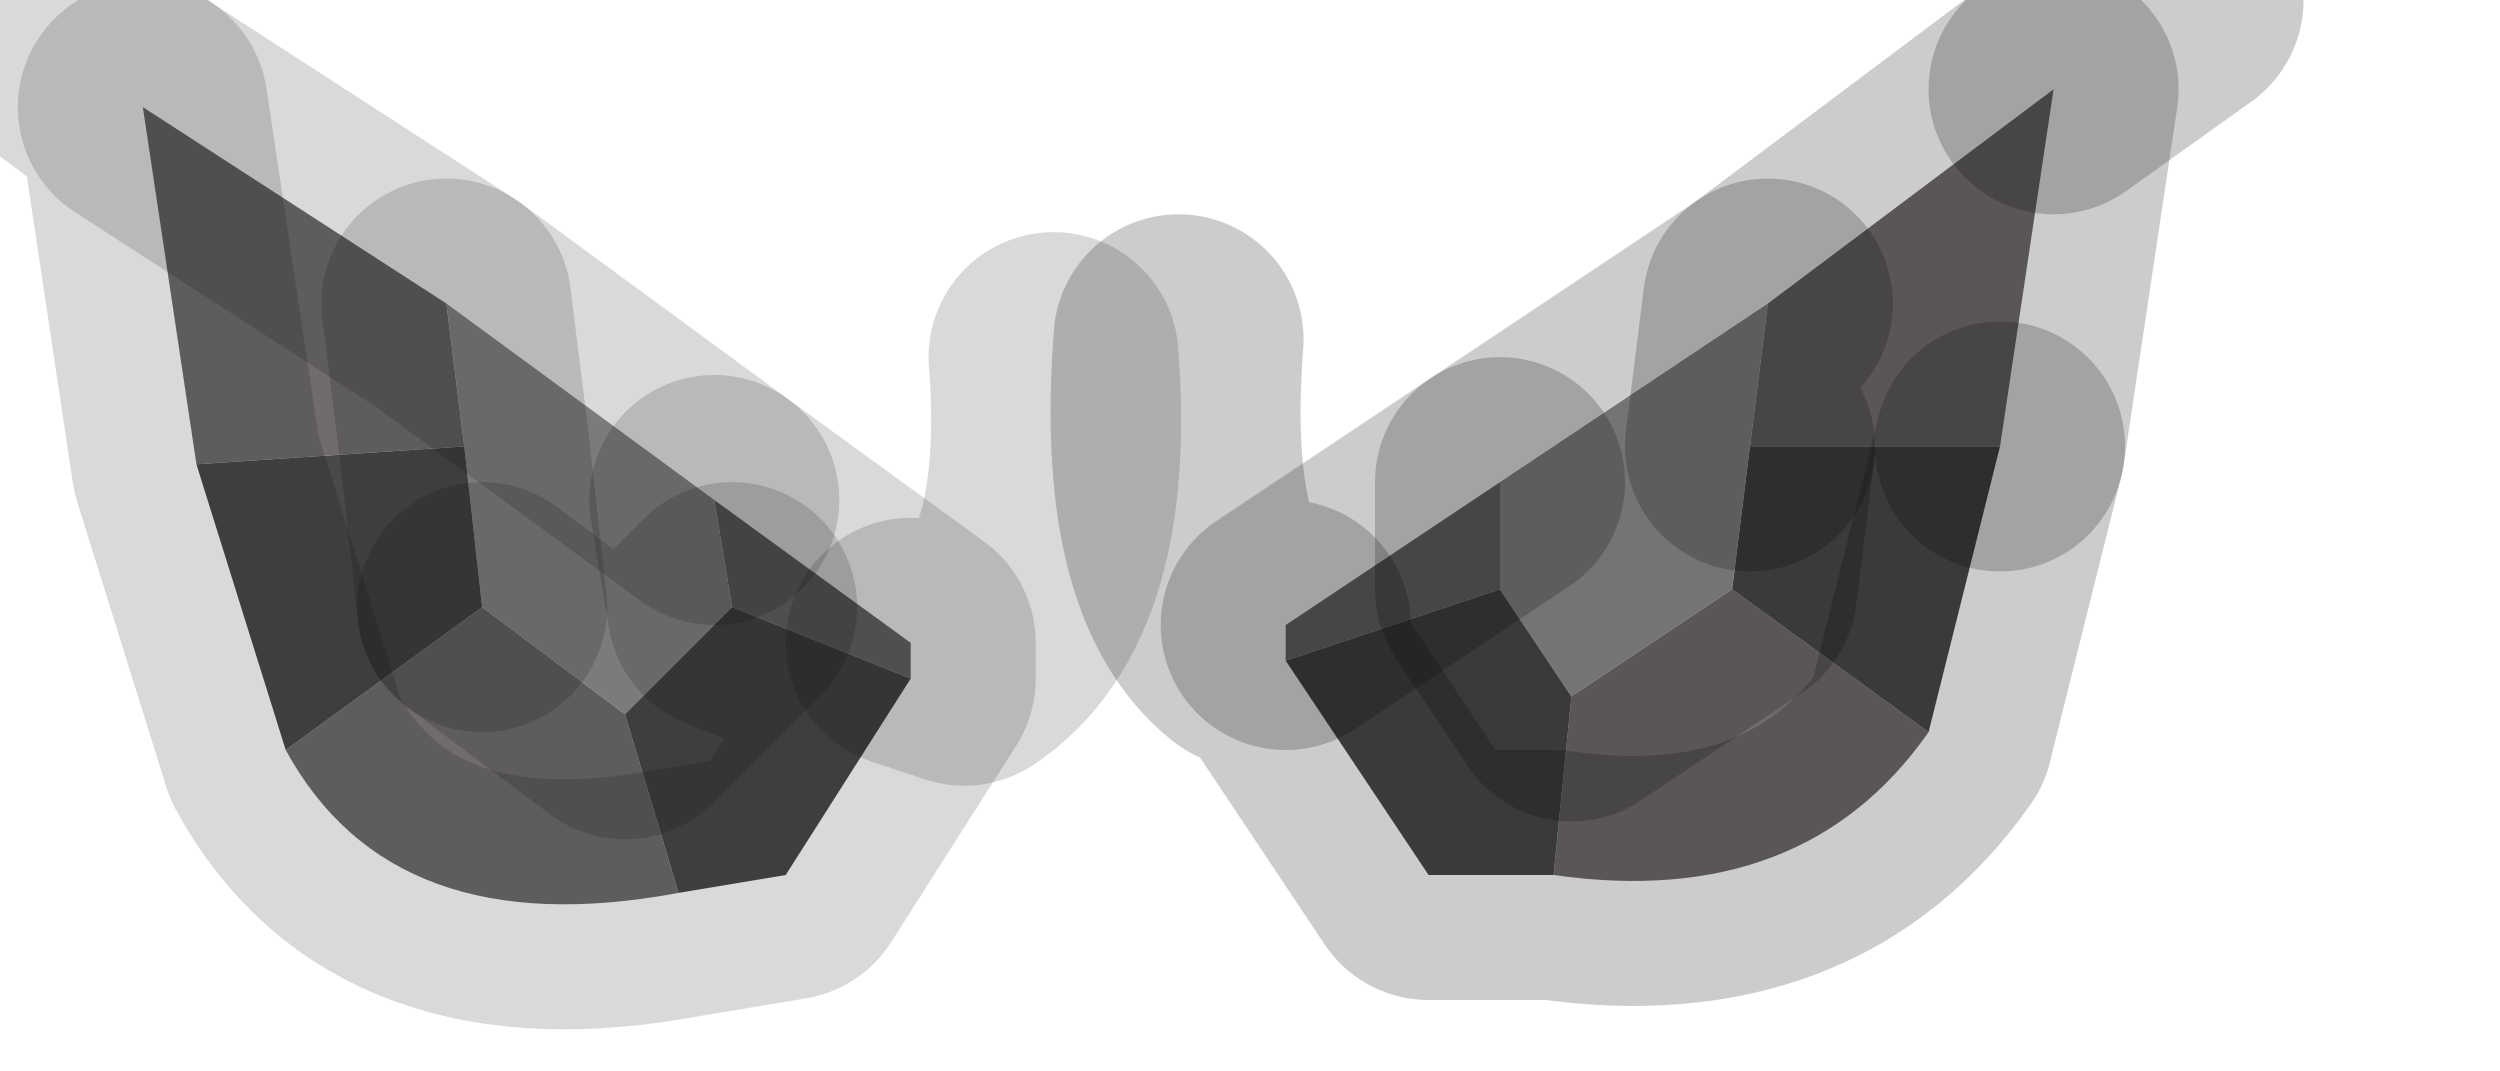 <?xml version="1.0" encoding="utf-8"?>
<svg version="1.1" id="Layer_1"
xmlns="http://www.w3.org/2000/svg"
xmlns:xlink="http://www.w3.org/1999/xlink"
width="7px" height="3px"
xml:space="preserve">
<g id="PathID_415" transform="matrix(1, 0, 0, 1, 0, 0)">
<path style="fill:#706C6C;fill-opacity:1" d="M2.05 1.7L2 1.4L2.55 1.8L2.55 1.9L2.05 1.7M1.35 1.7L1.75 2L1.9 2.5Q1.1 2.65 0.8 2.1L1.35 1.7M0.55 1.3L0.4 0.3L1.25 0.85L1.3 1.25L0.55 1.3" />
<path style="fill:#919191;fill-opacity:1" d="M1.75 2L1.35 1.7L1.3 1.25L1.25 0.85L2 1.4L2.05 1.7L1.75 2" />
<path style="fill:#4A4848;fill-opacity:1" d="M1.75 2L2.05 1.7L2.55 1.9L2.2 2.45L1.9 2.5L1.75 2M1.3 1.25L1.35 1.7L0.8 2.1L0.55 1.3L1.3 1.25" />
<path style="fill:none;stroke-width:0.7;stroke-linecap:round;stroke-linejoin:round;stroke-miterlimit:3;stroke:#000000;stroke-opacity:0.149" d="M2.55 1.8L2.7 1.85Q3 1.65 2.95 1" />
<path style="fill:none;stroke-width:0.7;stroke-linecap:round;stroke-linejoin:round;stroke-miterlimit:3;stroke:#000000;stroke-opacity:0.149" d="M2.55 1.9L2.55 1.8L2 1.4L2.05 1.7L2.55 1.9L2.2 2.45L1.9 2.5Q1.1 2.65 0.8 2.1L0.55 1.3L0.4 0.3L0 0" />
<path style="fill:none;stroke-width:0.7;stroke-linecap:round;stroke-linejoin:round;stroke-miterlimit:3;stroke:#000000;stroke-opacity:0.149" d="M0.4 0.3L1.25 0.85L2 1.4" />
<path style="fill:none;stroke-width:0.7;stroke-linecap:round;stroke-linejoin:round;stroke-miterlimit:3;stroke:#000000;stroke-opacity:0.149" d="M1.35 1.7L1.75 2L2.05 1.7" />
<path style="fill:none;stroke-width:0.7;stroke-linecap:round;stroke-linejoin:round;stroke-miterlimit:3;stroke:#000000;stroke-opacity:0.149" d="M1.25 0.85L1.3 1.25L1.35 1.7" />
</g>
<g id="PathID_416" transform="matrix(1, 0, 0, 1, 0, 0)">
<path style="fill:#706C6C;fill-opacity:1" d="M4.9 1.25L4.95 0.85L5.75 0.25L5.6 1.25L4.9 1.25M4.4 1.95L4.85 1.65L5.4 2.05Q5.05 2.55 4.35 2.45L4.4 1.95M4.2 1.35L4.2 1.65L3.6 1.85L3.6 1.75L4.2 1.35" />
<path style="fill:#4A4848;fill-opacity:1" d="M4.85 1.65L4.9 1.25L5.6 1.25L5.4 2.05L4.85 1.65M4.2 1.65L4.4 1.95L4.35 2.45L4 2.45L3.6 1.85L4.2 1.65" />
<path style="fill:#919191;fill-opacity:1" d="M4.85 1.65L4.4 1.95L4.2 1.65L4.2 1.35L4.95 0.85L4.9 1.25L4.85 1.65" />
<path style="fill:none;stroke-width:0.7;stroke-linecap:round;stroke-linejoin:round;stroke-miterlimit:3;stroke:#000000;stroke-opacity:0.2" d="M5.6 1.25L5.75 0.25L4.95 0.85L4.9 1.25" />
<path style="fill:none;stroke-width:0.7;stroke-linecap:round;stroke-linejoin:round;stroke-miterlimit:3;stroke:#000000;stroke-opacity:0.2" d="M5.6 1.25L5.4 2.05Q5.05 2.55 4.35 2.45L4 2.45L3.6 1.85L3.6 1.75L3.5 1.8Q3.25 1.6 3.3 0.95" />
<path style="fill:none;stroke-width:0.7;stroke-linecap:round;stroke-linejoin:round;stroke-miterlimit:3;stroke:#000000;stroke-opacity:0.2" d="M5.75 0.25L6.1 0" />
<path style="fill:none;stroke-width:0.7;stroke-linecap:round;stroke-linejoin:round;stroke-miterlimit:3;stroke:#000000;stroke-opacity:0.2" d="M4.95 0.85L4.2 1.35L4.2 1.65L4.4 1.95L4.85 1.65L4.9 1.25" />
<path style="fill:none;stroke-width:0.7;stroke-linecap:round;stroke-linejoin:round;stroke-miterlimit:3;stroke:#000000;stroke-opacity:0.2" d="M4.2 1.35L3.6 1.75" />
</g>
</svg>
